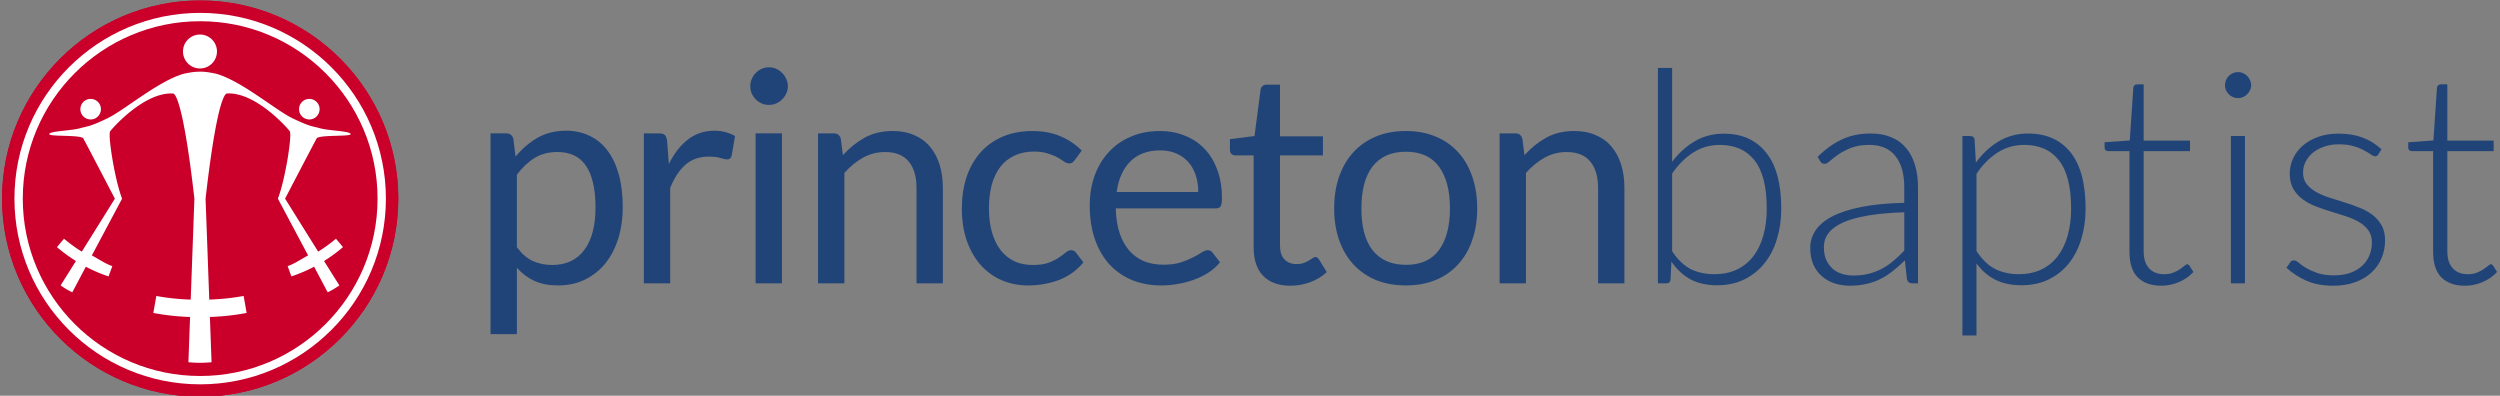 <?xml version="1.0" encoding="UTF-8" standalone="no"?>
<!-- Created with Inkscape (http://www.inkscape.org/) -->

<svg
   xmlns:dc="http://purl.org/dc/elements/1.1/"
   xmlns:cc="http://creativecommons.org/ns#"
   xmlns:rdf="http://www.w3.org/1999/02/22-rdf-syntax-ns#"
   xmlns:svg="http://www.w3.org/2000/svg"
   xmlns="http://www.w3.org/2000/svg"
   xmlns:sodipodi="http://sodipodi.sourceforge.net/DTD/sodipodi-0.dtd"
   xmlns:inkscape="http://www.inkscape.org/namespaces/inkscape"
   width="64.006mm"
   height="10.132mm"
   viewBox="0 0 226.793 35.9"
   id="svg5006"
   version="1.1"
   inkscape:version="0.91 r13725"
   sodipodi:docname="PBCAltLogo.svg">
  <rect x="0" y="0" width="226.793" height="35.9" fill="#808080" stroke="none"/>
  <defs
     id="defs5008" />
  <sodipodi:namedview
     id="base"
     pagecolor="#ffffff"
     bordercolor="#666666"
     borderopacity="1.0"
     inkscape:pageopacity="0.0"
     inkscape:pageshadow="2"
     inkscape:zoom="0.98994949"
     inkscape:cx="253.1876"
     inkscape:cy="-190.69974"
     inkscape:document-units="px"
     inkscape:current-layer="text5463"
     showgrid="false"
     inkscape:window-width="1869"
     inkscape:window-height="1056"
     inkscape:window-x="51"
     inkscape:window-y="24"
     inkscape:window-maximized="1"
     fit-margin-top="0"
     fit-margin-left="0"
     fit-margin-right="0"
     fit-margin-bottom="0" />
  <g
     inkscape:label="Layer 1"
     inkscape:groupmode="layer"
     id="layer1"
     transform="translate(781.968,139.873)">
    <g
       id="g4804"
       transform="matrix(1.017,0,0,-1.017,-1149.117,599.792)">
      <g
         transform="scale(1,-1)"
         style="font-style:normal;font-weight:normal;font-size:13.208px;line-height:125%;font-family:sans-serif;letter-spacing:0px;word-spacing:0px;fill:#6f7c91;fill-opacity:1;stroke:none;stroke-width:1px;stroke-linecap:butt;stroke-linejoin:miter;stroke-opacity:1"
         id="text5463">
        <g
           id="g4265">
          <g
             transform="matrix(0.095,0,0,0.095,163.22,-566.088)"
             id="g5471">
            <g
               transform="translate(-1.5025819e-5,0)"
               id="g5473">
              <circle
                 style="color:#000000;clip-rule:nonzero;display:inline;overflow:visible;visibility:visible;opacity:1;isolation:auto;mix-blend-mode:normal;color-interpolation:sRGB;color-interpolation-filters:linearRGB;solid-color:#000000;solid-opacity:1;fill:#ffbb88;fill-opacity:1;fill-rule:nonzero;stroke:none;stroke-width:0.3;stroke-linecap:round;stroke-linejoin:round;stroke-miterlimit:4;stroke-dasharray:none;stroke-dashoffset:0;stroke-opacity:1;color-rendering:auto;image-rendering:auto;shape-rendering:auto;text-rendering:auto;enable-background:accumulate"
                 id="circle5475"
                 cx="2269.968"
                 cy="-1510.5"
                 r="166.558" />
              <path
                 inkscape:connector-curvature="0"
                 style="color:#000000;font-style:normal;font-variant:normal;font-weight:normal;font-stretch:normal;font-size:medium;line-height:normal;font-family:sans-serif;text-indent:0;text-align:start;text-decoration:none;text-decoration-line:none;text-decoration-style:solid;text-decoration-color:#000000;letter-spacing:normal;word-spacing:normal;text-transform:none;direction:ltr;block-progression:tb;writing-mode:lr-tb;baseline-shift:baseline;text-anchor:start;white-space:normal;clip-rule:nonzero;display:inline;overflow:visible;visibility:visible;opacity:1;isolation:auto;mix-blend-mode:normal;color-interpolation:sRGB;color-interpolation-filters:linearRGB;solid-color:#000000;solid-opacity:1;fill:#ca002b;fill-opacity:1;fill-rule:nonzero;stroke:none;stroke-width:8.916;stroke-linecap:round;stroke-linejoin:round;stroke-miterlimit:4;stroke-dasharray:none;stroke-dashoffset:0;stroke-opacity:1;color-rendering:auto;image-rendering:auto;shape-rendering:auto;text-rendering:auto;enable-background:accumulate"
                 d="m 2269.969,-1696.526 c -102.521,0 -186.026,83.506 -186.026,186.026 0,102.521 83.506,186.026 186.026,186.026 102.521,0 186.026,-83.506 186.026,-186.026 0,-102.521 -83.506,-186.026 -186.026,-186.026 z"
                 id="path5477" />
              <path
                 inkscape:connector-curvature="0"
                 style="color:#000000;font-style:normal;font-variant:normal;font-weight:normal;font-stretch:normal;font-size:medium;line-height:normal;font-family:sans-serif;text-indent:0;text-align:start;text-decoration:none;text-decoration-line:none;text-decoration-style:solid;text-decoration-color:#000000;letter-spacing:normal;word-spacing:normal;text-transform:none;direction:ltr;block-progression:tb;writing-mode:lr-tb;baseline-shift:baseline;text-anchor:start;white-space:normal;clip-rule:nonzero;display:inline;overflow:visible;visibility:visible;opacity:1;isolation:auto;mix-blend-mode:normal;color-interpolation:sRGB;color-interpolation-filters:linearRGB;solid-color:#000000;solid-opacity:1;fill:#ffffff;fill-opacity:1;fill-rule:nonzero;stroke:none;stroke-width:8.916;stroke-linecap:round;stroke-linejoin:round;stroke-miterlimit:4;stroke-dasharray:none;stroke-dashoffset:0;stroke-opacity:1;color-rendering:auto;image-rendering:auto;shape-rendering:auto;text-rendering:auto;enable-background:accumulate"
                 d="m 2269.969,-1684.888 c -96.219,0 -174.389,78.17 -174.389,174.389 0,96.219 78.17,174.389 174.389,174.389 96.219,0 174.389,-78.17 174.389,-174.389 0,-96.219 -78.17,-174.389 -174.389,-174.389 z"
                 id="path5479" />
              <circle
                 cy="-1510.5"
                 cx="2269.968"
                 id="circle5481"
                 style="color:#000000;clip-rule:nonzero;display:inline;overflow:visible;visibility:visible;opacity:1;isolation:auto;mix-blend-mode:normal;color-interpolation:sRGB;color-interpolation-filters:linearRGB;solid-color:#000000;solid-opacity:1;fill:#ca002b;fill-opacity:1;fill-rule:nonzero;stroke:none;stroke-width:0.3;stroke-linecap:round;stroke-linejoin:round;stroke-miterlimit:4;stroke-dasharray:none;stroke-dashoffset:0;stroke-opacity:1;color-rendering:auto;image-rendering:auto;shape-rendering:auto;text-rendering:auto;enable-background:accumulate"
                 r="166.558" />
              <g
                 id="g5483"
                 style="fill:#ffffff;fill-opacity:1"
                 transform="matrix(1.899,0,0,1.899,2152.68,-1686.775)">
                <path
                   style="fill:#ffffff;fill-opacity:1;stroke:none;stroke-width:0.5;stroke-miterlimit:4;stroke-dasharray:none;stroke-opacity:1"
                   d="m 998.486,-624.83 c -0.042,0.003 -0.085,0.006 -0.127,0.01 -0.034,-0.003 -0.068,-0.006 -0.102,-0.008 l 0,0.016 c -2.968,0.193 -5.279,2.653 -5.285,5.627 10e-4,2.978 2.313,5.444 5.285,5.637 l 0,0.012 c 0.046,-10e-4 0.091,-0.003 0.137,-0.006 0.031,0.002 0.061,0.003 0.092,0.004 l 0,-0.008 c 0.047,-0.003 0.092,-0.011 0.139,-0.016 0.047,0.004 0.092,0.013 0.139,0.016 l 0,0.008 c 0.031,-9.4e-4 0.061,-0.002 0.092,-0.004 0.045,0.003 0.091,0.005 0.137,0.006 l 0,-0.012 c 2.972,-0.193 5.284,-2.659 5.285,-5.637 -0.01,-2.974 -2.317,-5.434 -5.285,-5.627 l 0,-0.016 c -0.034,0.002 -0.068,0.005 -0.102,0.008 -0.042,-0.004 -0.085,-0.007 -0.127,-0.01 l 0,0.019 c -0.047,0.003 -0.092,0.011 -0.139,0.016 -0.046,-0.004 -0.092,-0.013 -0.139,-0.016 l 0,-0.019 z m -0.232,12.373 c -1.627,0.007 -3.394,0.333 -5.203,0.725 -8.809,2.681 -19.664,12.192 -25.506,14.926 -5.842,2.734 -5.831,2.335 -8.826,3.164 -3.211,0.889 -10.314,0.928 -10.225,1.975 0.075,0.881 10.626,0.135 11.33,1.445 1.974,3.672 10.48,20.012 10.48,20.012 l -11.004,17.627 c -2.125,-1.321 -4.107,-2.761 -5.918,-4.305 l -2.344,2.795 c 1.925,1.664 4.036,3.212 6.305,4.627 l -5.094,8.123 c 0.67,0.468 1.357,0.911 2.059,1.33 0.598,0.341 1.207,0.664 1.824,0.969 l 4.512,-8.52 c 2.492,1.309 5.025,2.382 7.561,3.223 l 1.25,-3.424 c -2.373,-0.804 -4.471,-2.327 -6.809,-3.559 l 10.055,-18.887 0.004,-0.008 c -2.461,-6.343 -4.791,-21.255 -3.951,-22.424 0.84,-1.168 11.467,-13.155 20.939,-12.562 1.563,0.351 4.186,9.541 7.074,34.994 l -1.229,33.584 c -3.932,-0.128 -7.763,-0.532 -11.443,-1.211 l -0.992,5.65 c 3.929,0.753 8.021,1.2 12.223,1.344 l -0.551,15.064 a 54.625,54.625 0 0 0 3.85,0.193 54.625,54.625 0 0 0 3.85,-0.193 l -0.551,-15.064 c 4.202,-0.143 8.293,-0.591 12.223,-1.344 l -0.992,-5.65 c -3.68,0.679 -7.511,1.083 -11.443,1.211 l -1.228,-33.584 c 2.889,-25.453 5.512,-34.643 7.074,-34.994 9.472,-0.592 20.099,11.394 20.939,12.562 0.84,1.168 -1.49,16.08 -3.951,22.424 l 0,0.008 10.055,18.887 c -2.338,1.231 -4.435,2.754 -6.809,3.559 l 1.25,3.424 c 2.536,-0.841 5.069,-1.914 7.561,-3.223 l 4.512,8.52 c 0.618,-0.305 1.226,-0.628 1.824,-0.969 0.702,-0.419 1.388,-0.862 2.059,-1.33 l -5.094,-8.123 c 2.269,-1.415 4.38,-2.963 6.305,-4.627 l -2.344,-2.795 c -1.811,1.544 -3.793,2.984 -5.918,4.305 l -11.004,-17.627 c 0,0 8.507,-16.339 10.48,-20.012 0.704,-1.31 11.255,-0.564 11.33,-1.445 0.089,-1.047 -7.014,-1.086 -10.225,-1.975 -2.995,-0.829 -2.984,-0.43 -8.826,-3.164 -5.842,-2.734 -16.697,-12.245 -25.506,-14.926 -1.809,-0.392 -3.576,-0.717 -5.203,-0.725 l -0.004,0 c -0.075,0 -0.15,9.4e-4 -0.225,0.002 -0.047,2e-4 -0.096,0.007 -0.143,0.008 -0.047,-7.1e-4 -0.096,-0.008 -0.143,-0.008 -0.075,-9.9e-4 -0.149,-0.002 -0.225,-0.002 l -0.004,0 z m -36.01,9.053 c -1.887,4.9e-4 -3.417,1.53 -3.418,3.418 4.9e-4,1.887 1.53,3.417 3.418,3.418 1.888,5.9e-4 3.419,-1.53 3.42,-3.418 -4.9e-4,-1.888 -1.532,-3.419 -3.42,-3.418 z m 72.762,0 c -1.888,-5.9e-4 -3.42,1.53 -3.42,3.418 5e-4,1.888 1.532,3.419 3.42,3.418 1.887,-4.9e-4 3.417,-1.53 3.418,-3.418 -5e-4,-1.887 -1.53,-3.417 -3.418,-3.418 z"
                   transform="matrix(1.486,0,0,1.486,-1422.284,940.186)"
                   id="path5485"
                   inkscape:connector-curvature="0" />
              </g>
              <path
                 style="color:#000000;font-style:normal;font-variant:normal;font-weight:normal;font-stretch:normal;font-size:medium;line-height:normal;font-family:sans-serif;text-indent:0;text-align:start;text-decoration:none;text-decoration-line:none;text-decoration-style:solid;text-decoration-color:#000000;letter-spacing:normal;word-spacing:normal;text-transform:none;direction:ltr;block-progression:tb;writing-mode:lr-tb;baseline-shift:baseline;text-anchor:start;white-space:normal;clip-rule:nonzero;display:inline;overflow:visible;visibility:visible;opacity:1;isolation:auto;mix-blend-mode:normal;color-interpolation:sRGB;color-interpolation-filters:linearRGB;solid-color:#000000;solid-opacity:1;fill:#ca002b;fill-opacity:1;fill-rule:evenodd;stroke:none;stroke-width:3.919;stroke-linecap:butt;stroke-linejoin:miter;stroke-miterlimit:4;stroke-dasharray:none;stroke-dashoffset:0;stroke-opacity:1;color-rendering:auto;image-rendering:auto;shape-rendering:auto;text-rendering:auto;enable-background:accumulate"
                 d="m 2184.033,-1512.459 0,3.918 170,0 0,-3.918 -170,0 z"
                 id="path5487"
                 inkscape:connector-curvature="0" />
            </g>
            <circle
               r="166.558"
               cy="-1510.5"
               cx="2269.968"
               id="circle5489"
               style="color:#000000;clip-rule:nonzero;display:inline;overflow:visible;visibility:visible;opacity:1;isolation:auto;mix-blend-mode:normal;color-interpolation:sRGB;color-interpolation-filters:linearRGB;solid-color:#000000;solid-opacity:1;fill:#ffbb88;fill-opacity:1;fill-rule:nonzero;stroke:none;stroke-width:0.3;stroke-linecap:round;stroke-linejoin:round;stroke-miterlimit:4;stroke-dasharray:none;stroke-dashoffset:0;stroke-opacity:1;color-rendering:auto;image-rendering:auto;shape-rendering:auto;text-rendering:auto;enable-background:accumulate" />
            <path
               id="path5491"
               d="m 2269.969,-1696.526 c -102.521,0 -186.026,83.506 -186.026,186.026 0,102.521 83.506,186.026 186.026,186.026 102.521,0 186.026,-83.506 186.026,-186.026 0,-102.521 -83.506,-186.026 -186.026,-186.026 z"
               style="color:#000000;font-style:normal;font-variant:normal;font-weight:normal;font-stretch:normal;font-size:medium;line-height:normal;font-family:sans-serif;text-indent:0;text-align:start;text-decoration:none;text-decoration-line:none;text-decoration-style:solid;text-decoration-color:#000000;letter-spacing:normal;word-spacing:normal;text-transform:none;direction:ltr;block-progression:tb;writing-mode:lr-tb;baseline-shift:baseline;text-anchor:start;white-space:normal;clip-rule:nonzero;display:inline;overflow:visible;visibility:visible;opacity:1;isolation:auto;mix-blend-mode:normal;color-interpolation:sRGB;color-interpolation-filters:linearRGB;solid-color:#000000;solid-opacity:1;fill:#ca002b;fill-opacity:1;fill-rule:nonzero;stroke:none;stroke-width:8.916;stroke-linecap:round;stroke-linejoin:round;stroke-miterlimit:4;stroke-dasharray:none;stroke-dashoffset:0;stroke-opacity:1;color-rendering:auto;image-rendering:auto;shape-rendering:auto;text-rendering:auto;enable-background:accumulate"
               inkscape:connector-curvature="0" />
            <path
               id="path5493"
               d="m 2269.969,-1684.888 c -96.219,0 -174.389,78.17 -174.389,174.389 0,96.219 78.17,174.389 174.389,174.389 96.219,0 174.389,-78.17 174.389,-174.389 0,-96.219 -78.17,-174.389 -174.389,-174.389 z"
               style="color:#000000;font-style:normal;font-variant:normal;font-weight:normal;font-stretch:normal;font-size:medium;line-height:normal;font-family:sans-serif;text-indent:0;text-align:start;text-decoration:none;text-decoration-line:none;text-decoration-style:solid;text-decoration-color:#000000;letter-spacing:normal;word-spacing:normal;text-transform:none;direction:ltr;block-progression:tb;writing-mode:lr-tb;baseline-shift:baseline;text-anchor:start;white-space:normal;clip-rule:nonzero;display:inline;overflow:visible;visibility:visible;opacity:1;isolation:auto;mix-blend-mode:normal;color-interpolation:sRGB;color-interpolation-filters:linearRGB;solid-color:#000000;solid-opacity:1;fill:#ffffff;fill-opacity:1;fill-rule:nonzero;stroke:none;stroke-width:8.916;stroke-linecap:round;stroke-linejoin:round;stroke-miterlimit:4;stroke-dasharray:none;stroke-dashoffset:0;stroke-opacity:1;color-rendering:auto;image-rendering:auto;shape-rendering:auto;text-rendering:auto;enable-background:accumulate"
               inkscape:connector-curvature="0" />
            <circle
               r="166.558"
               style="color:#000000;clip-rule:nonzero;display:inline;overflow:visible;visibility:visible;opacity:1;isolation:auto;mix-blend-mode:normal;color-interpolation:sRGB;color-interpolation-filters:linearRGB;solid-color:#000000;solid-opacity:1;fill:#ca002b;fill-opacity:1;fill-rule:nonzero;stroke:none;stroke-width:0.3;stroke-linecap:round;stroke-linejoin:round;stroke-miterlimit:4;stroke-dasharray:none;stroke-dashoffset:0;stroke-opacity:1;color-rendering:auto;image-rendering:auto;shape-rendering:auto;text-rendering:auto;enable-background:accumulate"
               id="circle5495"
               cx="2269.968"
               cy="-1510.5" />
            <g
               transform="matrix(1.899,0,0,1.899,2152.68,-1686.775)"
               style="fill:#ffffff;fill-opacity:1"
               id="g5497">
              <path
                 inkscape:connector-curvature="0"
                 id="path5499"
                 transform="matrix(1.486,0,0,1.486,-1422.284,940.186)"
                 d="m 998.486,-624.83 c -0.042,0.003 -0.085,0.006 -0.127,0.01 -0.034,-0.003 -0.068,-0.006 -0.102,-0.008 l 0,0.016 c -2.968,0.193 -5.279,2.653 -5.285,5.627 10e-4,2.978 2.313,5.444 5.285,5.637 l 0,0.012 c 0.046,-10e-4 0.091,-0.003 0.137,-0.006 0.031,0.002 0.061,0.003 0.092,0.004 l 0,-0.008 c 0.047,-0.003 0.092,-0.011 0.139,-0.016 0.047,0.004 0.092,0.013 0.139,0.016 l 0,0.008 c 0.031,-9.4e-4 0.061,-0.002 0.092,-0.004 0.045,0.003 0.091,0.005 0.137,0.006 l 0,-0.012 c 2.972,-0.193 5.284,-2.659 5.285,-5.637 -0.01,-2.974 -2.317,-5.434 -5.285,-5.627 l 0,-0.016 c -0.034,0.002 -0.068,0.005 -0.102,0.008 -0.042,-0.004 -0.085,-0.007 -0.127,-0.01 l 0,0.019 c -0.047,0.003 -0.092,0.011 -0.139,0.016 -0.046,-0.004 -0.092,-0.013 -0.139,-0.016 l 0,-0.019 z m -0.232,12.373 c -1.627,0.007 -3.394,0.333 -5.203,0.725 -8.809,2.681 -19.664,12.192 -25.506,14.926 -5.842,2.734 -5.831,2.335 -8.826,3.164 -3.211,0.889 -10.314,0.928 -10.225,1.975 0.075,0.881 10.626,0.135 11.33,1.445 1.974,3.672 10.48,20.012 10.48,20.012 l -11.004,17.627 c -2.125,-1.321 -4.107,-2.761 -5.918,-4.305 l -2.344,2.795 c 1.925,1.664 4.036,3.212 6.305,4.627 l -5.094,8.123 c 0.67,0.468 1.357,0.911 2.059,1.33 0.598,0.341 1.207,0.664 1.824,0.969 l 4.512,-8.52 c 2.492,1.309 5.025,2.382 7.561,3.223 l 1.25,-3.424 c -2.373,-0.804 -4.471,-2.327 -6.809,-3.559 l 10.055,-18.887 0.004,-0.008 c -2.461,-6.343 -4.791,-21.255 -3.951,-22.424 0.84,-1.168 11.467,-13.155 20.939,-12.562 1.563,0.351 4.186,9.541 7.074,34.994 l -1.229,33.584 c -3.932,-0.128 -7.763,-0.532 -11.443,-1.211 l -0.992,5.65 c 3.929,0.753 8.021,1.2 12.223,1.344 l -0.551,15.064 a 54.625,54.625 0 0 0 3.85,0.193 54.625,54.625 0 0 0 3.85,-0.193 l -0.551,-15.064 c 4.202,-0.143 8.293,-0.591 12.223,-1.344 l -0.992,-5.65 c -3.68,0.679 -7.511,1.083 -11.443,1.211 l -1.228,-33.584 c 2.889,-25.453 5.512,-34.643 7.074,-34.994 9.472,-0.592 20.099,11.394 20.939,12.562 0.84,1.168 -1.49,16.08 -3.951,22.424 l 0,0.008 10.055,18.887 c -2.338,1.231 -4.435,2.754 -6.809,3.559 l 1.25,3.424 c 2.536,-0.841 5.069,-1.914 7.561,-3.223 l 4.512,8.52 c 0.618,-0.305 1.226,-0.628 1.824,-0.969 0.702,-0.419 1.388,-0.862 2.059,-1.33 l -5.094,-8.123 c 2.269,-1.415 4.38,-2.963 6.305,-4.627 l -2.344,-2.795 c -1.811,1.544 -3.793,2.984 -5.918,4.305 l -11.004,-17.627 c 0,0 8.507,-16.339 10.48,-20.012 0.704,-1.31 11.255,-0.564 11.33,-1.445 0.089,-1.047 -7.014,-1.086 -10.225,-1.975 -2.995,-0.829 -2.984,-0.43 -8.826,-3.164 -5.842,-2.734 -16.697,-12.245 -25.506,-14.926 -1.809,-0.392 -3.576,-0.717 -5.203,-0.725 l -0.004,0 c -0.075,0 -0.15,9.4e-4 -0.225,0.002 -0.047,2e-4 -0.096,0.007 -0.143,0.008 -0.047,-7.1e-4 -0.096,-0.008 -0.143,-0.008 -0.075,-9.9e-4 -0.149,-0.002 -0.225,-0.002 l -0.004,0 z m -36.01,9.053 c -1.887,4.9e-4 -3.417,1.53 -3.418,3.418 4.9e-4,1.887 1.53,3.417 3.418,3.418 1.888,5.9e-4 3.419,-1.53 3.42,-3.418 -4.9e-4,-1.888 -1.532,-3.419 -3.42,-3.418 z m 72.762,0 c -1.888,-5.9e-4 -3.42,1.53 -3.42,3.418 5e-4,1.888 1.532,3.419 3.42,3.418 1.887,-4.9e-4 3.417,-1.53 3.418,-3.418 -5e-4,-1.887 -1.53,-3.417 -3.418,-3.418 z"
                 style="fill:#ffffff;fill-opacity:1;stroke:none;stroke-width:0.5;stroke-miterlimit:4;stroke-dasharray:none;stroke-opacity:1" />
            </g>
          </g>
          <path
             id="path5599"
             style="letter-spacing:-0.925px;fill:#214478"
             d="m 404.768,-697.496 0,-17.91 1.4,0 q 0.502,0 0.634,0.489 l 0.198,1.585 q 0.859,-1.043 1.955,-1.677 1.109,-0.634 2.549,-0.634 1.149,0 2.087,0.449 0.938,0.436 1.598,1.308 0.66,0.859 1.017,2.14 0.357,1.281 0.357,2.945 0,1.479 -0.396,2.76 -0.396,1.268 -1.136,2.206 -0.74,0.925 -1.823,1.466 -1.07,0.528 -2.417,0.528 -1.242,0 -2.126,-0.409 -0.872,-0.409 -1.545,-1.162 l 0,5.917 -2.351,0 z m 5.957,-16.246 q -1.149,0 -2.021,0.528 -0.859,0.528 -1.585,1.492 l 0,6.472 q 0.647,0.872 1.413,1.228 0.779,0.357 1.73,0.357 1.862,0 2.866,-1.334 1.004,-1.334 1.004,-3.804 0,-1.308 -0.238,-2.245 -0.225,-0.938 -0.66,-1.532 -0.436,-0.608 -1.07,-0.885 -0.634,-0.277 -1.44,-0.277 z"
             inkscape:connector-curvature="0" />
          <path
             id="path5601"
             style="letter-spacing:-0.925px;fill:#214478"
             d="m 418.444,-702.026 0,-13.379 1.347,0 q 0.383,0 0.528,0.145 0.145,0.145 0.198,0.502 l 0.158,2.087 q 0.687,-1.4 1.691,-2.179 1.017,-0.792 2.377,-0.792 0.555,0 1.004,0.132 0.449,0.119 0.832,0.343 l -0.304,1.757 q -0.092,0.33 -0.409,0.33 -0.185,0 -0.568,-0.119 -0.383,-0.132 -1.07,-0.132 -1.228,0 -2.06,0.713 -0.819,0.713 -1.374,2.074 l 0,8.519 -2.351,0 z"
             inkscape:connector-curvature="0" />
          <path
             id="path5603"
             style="letter-spacing:-0.925px;fill:#214478"
             d="m 430.763,-715.406 0,13.379 -2.351,0 0,-13.379 2.351,0 z m 0.528,-4.2 q 0,0.343 -0.145,0.647 -0.132,0.291 -0.37,0.528 -0.225,0.225 -0.528,0.357 -0.304,0.132 -0.647,0.132 -0.343,0 -0.647,-0.132 -0.291,-0.132 -0.528,-0.357 -0.225,-0.238 -0.357,-0.528 -0.132,-0.304 -0.132,-0.647 0,-0.343 0.132,-0.647 0.132,-0.317 0.357,-0.542 0.238,-0.238 0.528,-0.37 0.304,-0.132 0.647,-0.132 0.343,0 0.647,0.132 0.304,0.132 0.528,0.37 0.238,0.225 0.37,0.542 0.145,0.304 0.145,0.647 z"
             inkscape:connector-curvature="0" />
          <path
             id="path5605"
             style="letter-spacing:-0.925px;fill:#214478"
             d="m 433.981,-702.026 0,-13.379 1.4,0 q 0.502,0 0.634,0.489 l 0.185,1.453 q 0.872,-0.964 1.942,-1.559 1.083,-0.594 2.496,-0.594 1.096,0 1.928,0.37 0.845,0.357 1.4,1.03 0.568,0.66 0.859,1.598 0.291,0.938 0.291,2.074 l 0,8.519 -2.351,0 0,-8.519 q 0,-1.519 -0.7,-2.351 -0.687,-0.845 -2.113,-0.845 -1.043,0 -1.955,0.502 -0.898,0.502 -1.664,1.36 l 0,9.853 -2.351,0 z"
             inkscape:connector-curvature="0" />
          <path
             id="path5607"
             style="letter-spacing:-0.925px;fill:#214478"
             d="m 456.887,-713.028 q -0.106,0.145 -0.211,0.225 -0.106,0.079 -0.304,0.079 -0.198,0 -0.436,-0.158 -0.225,-0.172 -0.581,-0.37 -0.357,-0.198 -0.872,-0.357 -0.502,-0.172 -1.242,-0.172 -0.977,0 -1.73,0.357 -0.753,0.343 -1.268,1.004 -0.502,0.66 -0.766,1.598 -0.251,0.938 -0.251,2.1 0,1.215 0.277,2.166 0.277,0.938 0.779,1.585 0.502,0.634 1.215,0.977 0.726,0.33 1.625,0.33 0.859,0 1.413,-0.198 0.555,-0.211 0.925,-0.462 0.37,-0.251 0.608,-0.449 0.238,-0.211 0.475,-0.211 0.304,0 0.449,0.225 l 0.66,0.859 q -0.872,1.07 -2.179,1.572 -1.308,0.489 -2.76,0.489 -1.255,0 -2.338,-0.462 -1.07,-0.462 -1.862,-1.334 -0.792,-0.885 -1.255,-2.166 -0.449,-1.281 -0.449,-2.919 0,-1.492 0.409,-2.76 0.423,-1.268 1.215,-2.179 0.806,-0.925 1.981,-1.44 1.175,-0.515 2.694,-0.515 1.4,0 2.483,0.462 1.083,0.449 1.915,1.281 l -0.621,0.845 z"
             inkscape:connector-curvature="0" />
          <path
             id="path5609"
             style="letter-spacing:-0.925px;fill:#214478"
             d="m 464.463,-715.617 q 1.202,0 2.219,0.409 1.017,0.396 1.757,1.162 0.74,0.753 1.149,1.875 0.423,1.109 0.423,2.536 0,0.555 -0.119,0.74 -0.119,0.185 -0.449,0.185 l -8.902,0 q 0.026,1.268 0.343,2.206 0.317,0.938 0.872,1.572 0.555,0.621 1.321,0.938 0.766,0.304 1.717,0.304 0.885,0 1.519,-0.198 0.647,-0.211 1.109,-0.449 0.462,-0.238 0.766,-0.436 0.317,-0.211 0.542,-0.211 0.291,0 0.449,0.225 l 0.66,0.859 q -0.436,0.528 -1.043,0.925 -0.608,0.383 -1.308,0.634 -0.687,0.251 -1.426,0.37 -0.74,0.132 -1.466,0.132 -1.387,0 -2.562,-0.462 -1.162,-0.475 -2.021,-1.374 -0.845,-0.911 -1.321,-2.245 -0.475,-1.334 -0.475,-3.064 0,-1.4 0.423,-2.615 0.436,-1.215 1.242,-2.1 0.806,-0.898 1.968,-1.4 1.162,-0.515 2.615,-0.515 z m 0.053,1.73 q -1.704,0 -2.681,0.991 -0.977,0.977 -1.215,2.721 l 7.277,0 q 0,-0.819 -0.225,-1.492 -0.225,-0.687 -0.66,-1.175 -0.436,-0.502 -1.07,-0.766 -0.621,-0.277 -1.426,-0.277 z"
             inkscape:connector-curvature="0" />
          <path
             id="path5611"
             style="letter-spacing:-0.925px;fill:#214478"
             d="m 476.123,-701.815 q -1.585,0 -2.443,-0.885 -0.845,-0.885 -0.845,-2.549 l 0,-8.189 -1.611,0 q -0.211,0 -0.357,-0.119 -0.145,-0.132 -0.145,-0.396 l 0,-0.938 2.192,-0.277 0.542,-4.134 q 0.026,-0.198 0.172,-0.317 0.145,-0.132 0.37,-0.132 l 1.189,0 0,4.609 3.83,0 0,1.704 -3.83,0 0,8.03 q 0,0.845 0.409,1.255 0.409,0.409 1.057,0.409 0.37,0 0.634,-0.092 0.277,-0.106 0.475,-0.225 0.198,-0.119 0.33,-0.211 0.145,-0.106 0.251,-0.106 0.185,0 0.33,0.225 l 0.687,1.123 q -0.608,0.568 -1.466,0.898 -0.859,0.317 -1.77,0.317 z"
             inkscape:connector-curvature="0" />
          <path
             id="path5613"
             style="letter-spacing:-0.925px;fill:#214478"
             d="m 486.413,-715.617 q 1.466,0 2.642,0.489 1.189,0.489 2.008,1.387 0.832,0.898 1.268,2.179 0.449,1.268 0.449,2.84 0,1.585 -0.449,2.853 -0.436,1.268 -1.268,2.166 -0.819,0.898 -2.008,1.387 -1.175,0.475 -2.642,0.475 -1.466,0 -2.655,-0.475 -1.175,-0.489 -2.008,-1.387 -0.832,-0.898 -1.281,-2.166 -0.449,-1.268 -0.449,-2.853 0,-1.572 0.449,-2.84 0.449,-1.281 1.281,-2.179 0.832,-0.898 2.008,-1.387 1.189,-0.489 2.655,-0.489 z m 0,11.94 q 1.981,0 2.959,-1.321 0.977,-1.334 0.977,-3.711 0,-2.391 -0.977,-3.725 -0.977,-1.334 -2.959,-1.334 -1.004,0 -1.743,0.343 -0.74,0.343 -1.242,0.991 -0.489,0.647 -0.74,1.598 -0.238,0.938 -0.238,2.126 0,1.189 0.238,2.126 0.251,0.938 0.74,1.585 0.502,0.634 1.242,0.977 0.74,0.343 1.743,0.343 z"
             inkscape:connector-curvature="0" />
          <path
             id="path5615"
             style="letter-spacing:-0.925px;fill:#214478"
             d="m 494.777,-702.026 0,-13.379 1.4,0 q 0.502,0 0.634,0.489 l 0.185,1.453 q 0.872,-0.964 1.942,-1.559 1.083,-0.594 2.496,-0.594 1.096,0 1.928,0.37 0.845,0.357 1.4,1.03 0.568,0.66 0.859,1.598 0.291,0.938 0.291,2.074 l 0,8.519 -2.351,0 0,-8.519 q 0,-1.519 -0.7,-2.351 -0.687,-0.845 -2.113,-0.845 -1.043,0 -1.955,0.502 -0.898,0.502 -1.664,1.36 l 0,9.853 -2.351,0 z"
             inkscape:connector-curvature="0" />
          <path
             id="path5617"
             style="font-style:normal;font-variant:normal;font-weight:300;font-stretch:normal;font-family:Lato;-inkscape-font-specification:'Lato Light';fill:#214478;fill-opacity:1"
             d="m 508.9,-702.026 0,-19.217 1.268,0 0,8.374 q 0.872,-1.162 2.021,-1.836 1.149,-0.674 2.589,-0.674 2.417,0 3.764,1.677 1.36,1.664 1.36,5.019 0,1.44 -0.383,2.694 -0.37,1.242 -1.109,2.166 -0.726,0.911 -1.796,1.44 -1.057,0.528 -2.443,0.528 -1.374,0 -2.364,-0.528 -0.991,-0.542 -1.704,-1.585 l -0.079,1.611 q -0.04,0.33 -0.357,0.33 l -0.766,0 z m 5.521,-12.349 q -1.308,0 -2.364,0.674 -1.057,0.674 -1.889,1.875 l 0,6.934 q 0.753,1.136 1.664,1.598 0.911,0.449 2.1,0.449 1.162,0 2.034,-0.423 0.872,-0.423 1.453,-1.189 0.594,-0.779 0.885,-1.849 0.304,-1.083 0.304,-2.377 0,-2.932 -1.083,-4.306 -1.083,-1.387 -3.104,-1.387 z"
             inkscape:connector-curvature="0" />
          <path
             id="path5619"
             style="font-style:normal;font-variant:normal;font-weight:300;font-stretch:normal;font-family:Lato;-inkscape-font-specification:'Lato Light';fill:#214478;fill-opacity:1"
             d="m 531.601,-702.026 q -0.396,0 -0.489,-0.37 l -0.185,-1.677 q -0.542,0.528 -1.083,0.951 -0.528,0.423 -1.109,0.713 -0.581,0.291 -1.255,0.436 -0.674,0.158 -1.479,0.158 -0.674,0 -1.308,-0.198 -0.634,-0.198 -1.123,-0.608 -0.489,-0.409 -0.792,-1.043 -0.291,-0.647 -0.291,-1.545 0,-0.832 0.475,-1.545 0.475,-0.713 1.479,-1.242 1.017,-0.528 2.602,-0.845 1.598,-0.317 3.83,-0.37 l 0,-1.374 q 0,-1.823 -0.792,-2.8 -0.779,-0.991 -2.325,-0.991 -0.951,0 -1.625,0.264 -0.66,0.264 -1.123,0.581 -0.462,0.317 -0.753,0.581 -0.291,0.264 -0.489,0.264 -0.264,0 -0.396,-0.238 l -0.225,-0.383 q 1.03,-1.03 2.166,-1.559 1.136,-0.528 2.576,-0.528 1.057,0 1.849,0.343 0.792,0.33 1.308,0.964 0.528,0.621 0.792,1.519 0.264,0.885 0.264,1.981 l 0,8.559 -0.502,0 z m -5.283,-0.7 q 0.766,0 1.4,-0.158 0.647,-0.172 1.189,-0.462 0.555,-0.304 1.03,-0.713 0.475,-0.409 0.938,-0.885 l 0,-3.421 q -1.875,0.053 -3.236,0.291 -1.347,0.225 -2.232,0.621 -0.872,0.396 -1.294,0.951 -0.409,0.542 -0.409,1.242 0,0.66 0.211,1.149 0.225,0.475 0.581,0.792 0.357,0.304 0.832,0.449 0.475,0.145 0.991,0.145 z"
             inkscape:connector-curvature="0" />
          <path
             id="path5621"
             style="font-style:normal;font-variant:normal;font-weight:300;font-stretch:normal;font-family:Lato;-inkscape-font-specification:'Lato Light';fill:#214478;fill-opacity:1"
             d="m 536.061,-697.377 0,-17.791 0.687,0 q 0.172,0 0.277,0.079 0.106,0.066 0.119,0.251 l 0.119,2.034 q 0.872,-1.189 2.034,-1.889 1.175,-0.7 2.628,-0.7 2.43,0 3.777,1.677 1.347,1.677 1.347,5.032 0,1.44 -0.383,2.694 -0.37,1.242 -1.096,2.166 -0.726,0.911 -1.796,1.44 -1.057,0.528 -2.443,0.528 -1.347,0 -2.325,-0.489 -0.977,-0.489 -1.691,-1.453 l 0,6.419 -1.255,0 z m 5.508,-16.998 q -1.308,0 -2.377,0.687 -1.057,0.674 -1.875,1.889 l 0,6.894 q 0.753,1.136 1.664,1.598 0.925,0.462 2.1,0.462 1.162,0 2.034,-0.423 0.872,-0.423 1.453,-1.189 0.594,-0.779 0.885,-1.849 0.304,-1.083 0.304,-2.377 0,-2.932 -1.083,-4.306 -1.07,-1.387 -3.104,-1.387 z"
             inkscape:connector-curvature="0" />
          <path
             id="path5623"
             style="font-style:normal;font-variant:normal;font-weight:300;font-stretch:normal;font-family:Lato;-inkscape-font-specification:'Lato Light';fill:#214478;fill-opacity:1"
             d="m 553.789,-701.815 q -1.334,0 -2.087,-0.74 -0.74,-0.74 -0.74,-2.285 l 0,-8.981 -1.889,0 q -0.145,0 -0.238,-0.079 -0.092,-0.079 -0.092,-0.225 l 0,-0.489 2.245,-0.158 0.317,-4.702 q 0.013,-0.119 0.092,-0.211 0.092,-0.092 0.238,-0.092 l 0.594,0 0,5.019 4.134,0 0,0.938 -4.134,0 0,8.915 q 0,0.542 0.132,0.938 0.145,0.383 0.383,0.634 0.251,0.251 0.581,0.37 0.33,0.119 0.713,0.119 0.475,0 0.819,-0.132 0.343,-0.145 0.594,-0.304 0.251,-0.172 0.409,-0.304 0.158,-0.145 0.251,-0.145 0.106,0 0.211,0.132 l 0.343,0.555 q -0.502,0.555 -1.281,0.898 -0.766,0.33 -1.598,0.33 z"
             inkscape:connector-curvature="0" />
          <path
             id="path5625"
             style="font-style:normal;font-variant:normal;font-weight:300;font-stretch:normal;font-family:Lato;-inkscape-font-specification:'Lato Light';fill:#214478;fill-opacity:1"
             d="m 561.263,-715.168 0,13.142 -1.255,0 0,-13.142 1.255,0 z m 0.555,-4.53 q 0,0.238 -0.106,0.449 -0.092,0.198 -0.251,0.357 -0.158,0.158 -0.37,0.251 -0.211,0.092 -0.449,0.092 -0.238,0 -0.449,-0.092 -0.211,-0.092 -0.37,-0.251 -0.158,-0.158 -0.251,-0.357 -0.092,-0.211 -0.092,-0.449 0,-0.238 0.092,-0.449 0.092,-0.225 0.251,-0.383 0.159,-0.158 0.37,-0.251 0.211,-0.092 0.449,-0.092 0.238,0 0.449,0.092 0.211,0.092 0.37,0.251 0.159,0.158 0.251,0.383 0.106,0.211 0.106,0.449 z"
             inkscape:connector-curvature="0" />
          <path
             id="path5627"
             style="font-style:normal;font-variant:normal;font-weight:300;font-stretch:normal;font-family:Lato;-inkscape-font-specification:'Lato Light';fill:#214478;fill-opacity:1"
             d="m 573.171,-713.543 q -0.092,0.185 -0.291,0.185 -0.145,0 -0.383,-0.159 -0.225,-0.172 -0.608,-0.37 -0.37,-0.211 -0.925,-0.37 -0.542,-0.172 -1.334,-0.172 -0.713,0 -1.308,0.211 -0.581,0.198 -1.004,0.542 -0.409,0.343 -0.647,0.806 -0.225,0.449 -0.225,0.951 0,0.621 0.317,1.03 0.317,0.409 0.832,0.7 0.515,0.291 1.162,0.502 0.66,0.211 1.347,0.423 0.687,0.211 1.334,0.475 0.66,0.251 1.175,0.634 0.515,0.383 0.832,0.938 0.317,0.555 0.317,1.347 0,0.859 -0.317,1.598 -0.304,0.74 -0.898,1.281 -0.581,0.542 -1.44,0.859 -0.859,0.317 -1.955,0.317 -1.387,0 -2.391,-0.436 -1.004,-0.449 -1.796,-1.162 l 0.304,-0.449 q 0.066,-0.106 0.145,-0.159 0.079,-0.053 0.225,-0.053 0.172,0 0.423,0.211 0.251,0.211 0.647,0.462 0.409,0.238 1.004,0.449 0.608,0.211 1.492,0.211 0.832,0 1.466,-0.225 0.634,-0.238 1.057,-0.634 0.423,-0.396 0.634,-0.925 0.225,-0.542 0.225,-1.136 0,-0.66 -0.317,-1.096 -0.317,-0.436 -0.832,-0.74 -0.515,-0.304 -1.175,-0.515 -0.647,-0.211 -1.347,-0.423 -0.687,-0.211 -1.347,-0.462 -0.647,-0.251 -1.162,-0.634 -0.515,-0.383 -0.832,-0.925 -0.317,-0.555 -0.317,-1.374 0,-0.7 0.304,-1.347 0.304,-0.647 0.859,-1.136 0.568,-0.489 1.374,-0.779 0.806,-0.291 1.809,-0.291 1.202,0 2.126,0.343 0.938,0.343 1.717,1.057 l -0.277,0.436 z"
             inkscape:connector-curvature="0" />
          <path
             id="path5629"
             style="font-style:normal;font-variant:normal;font-weight:300;font-stretch:normal;font-family:Lato;-inkscape-font-specification:'Lato Light';fill:#214478;fill-opacity:1"
             d="m 580.876,-701.815 q -1.334,0 -2.087,-0.74 -0.74,-0.74 -0.74,-2.285 l 0,-8.981 -1.889,0 q -0.145,0 -0.238,-0.079 -0.092,-0.079 -0.092,-0.225 l 0,-0.489 2.245,-0.158 0.317,-4.702 q 0.013,-0.119 0.092,-0.211 0.092,-0.092 0.238,-0.092 l 0.594,0 0,5.019 4.134,0 0,0.938 -4.134,0 0,8.915 q 0,0.542 0.132,0.938 0.145,0.383 0.383,0.634 0.251,0.251 0.581,0.37 0.33,0.119 0.713,0.119 0.475,0 0.819,-0.132 0.343,-0.145 0.594,-0.304 0.251,-0.172 0.409,-0.304 0.158,-0.145 0.251,-0.145 0.106,0 0.211,0.132 l 0.343,0.555 q -0.502,0.555 -1.281,0.898 -0.766,0.33 -1.598,0.33 z"
             inkscape:connector-curvature="0" />
        </g>
      </g>
    </g>
  </g>
</svg>
